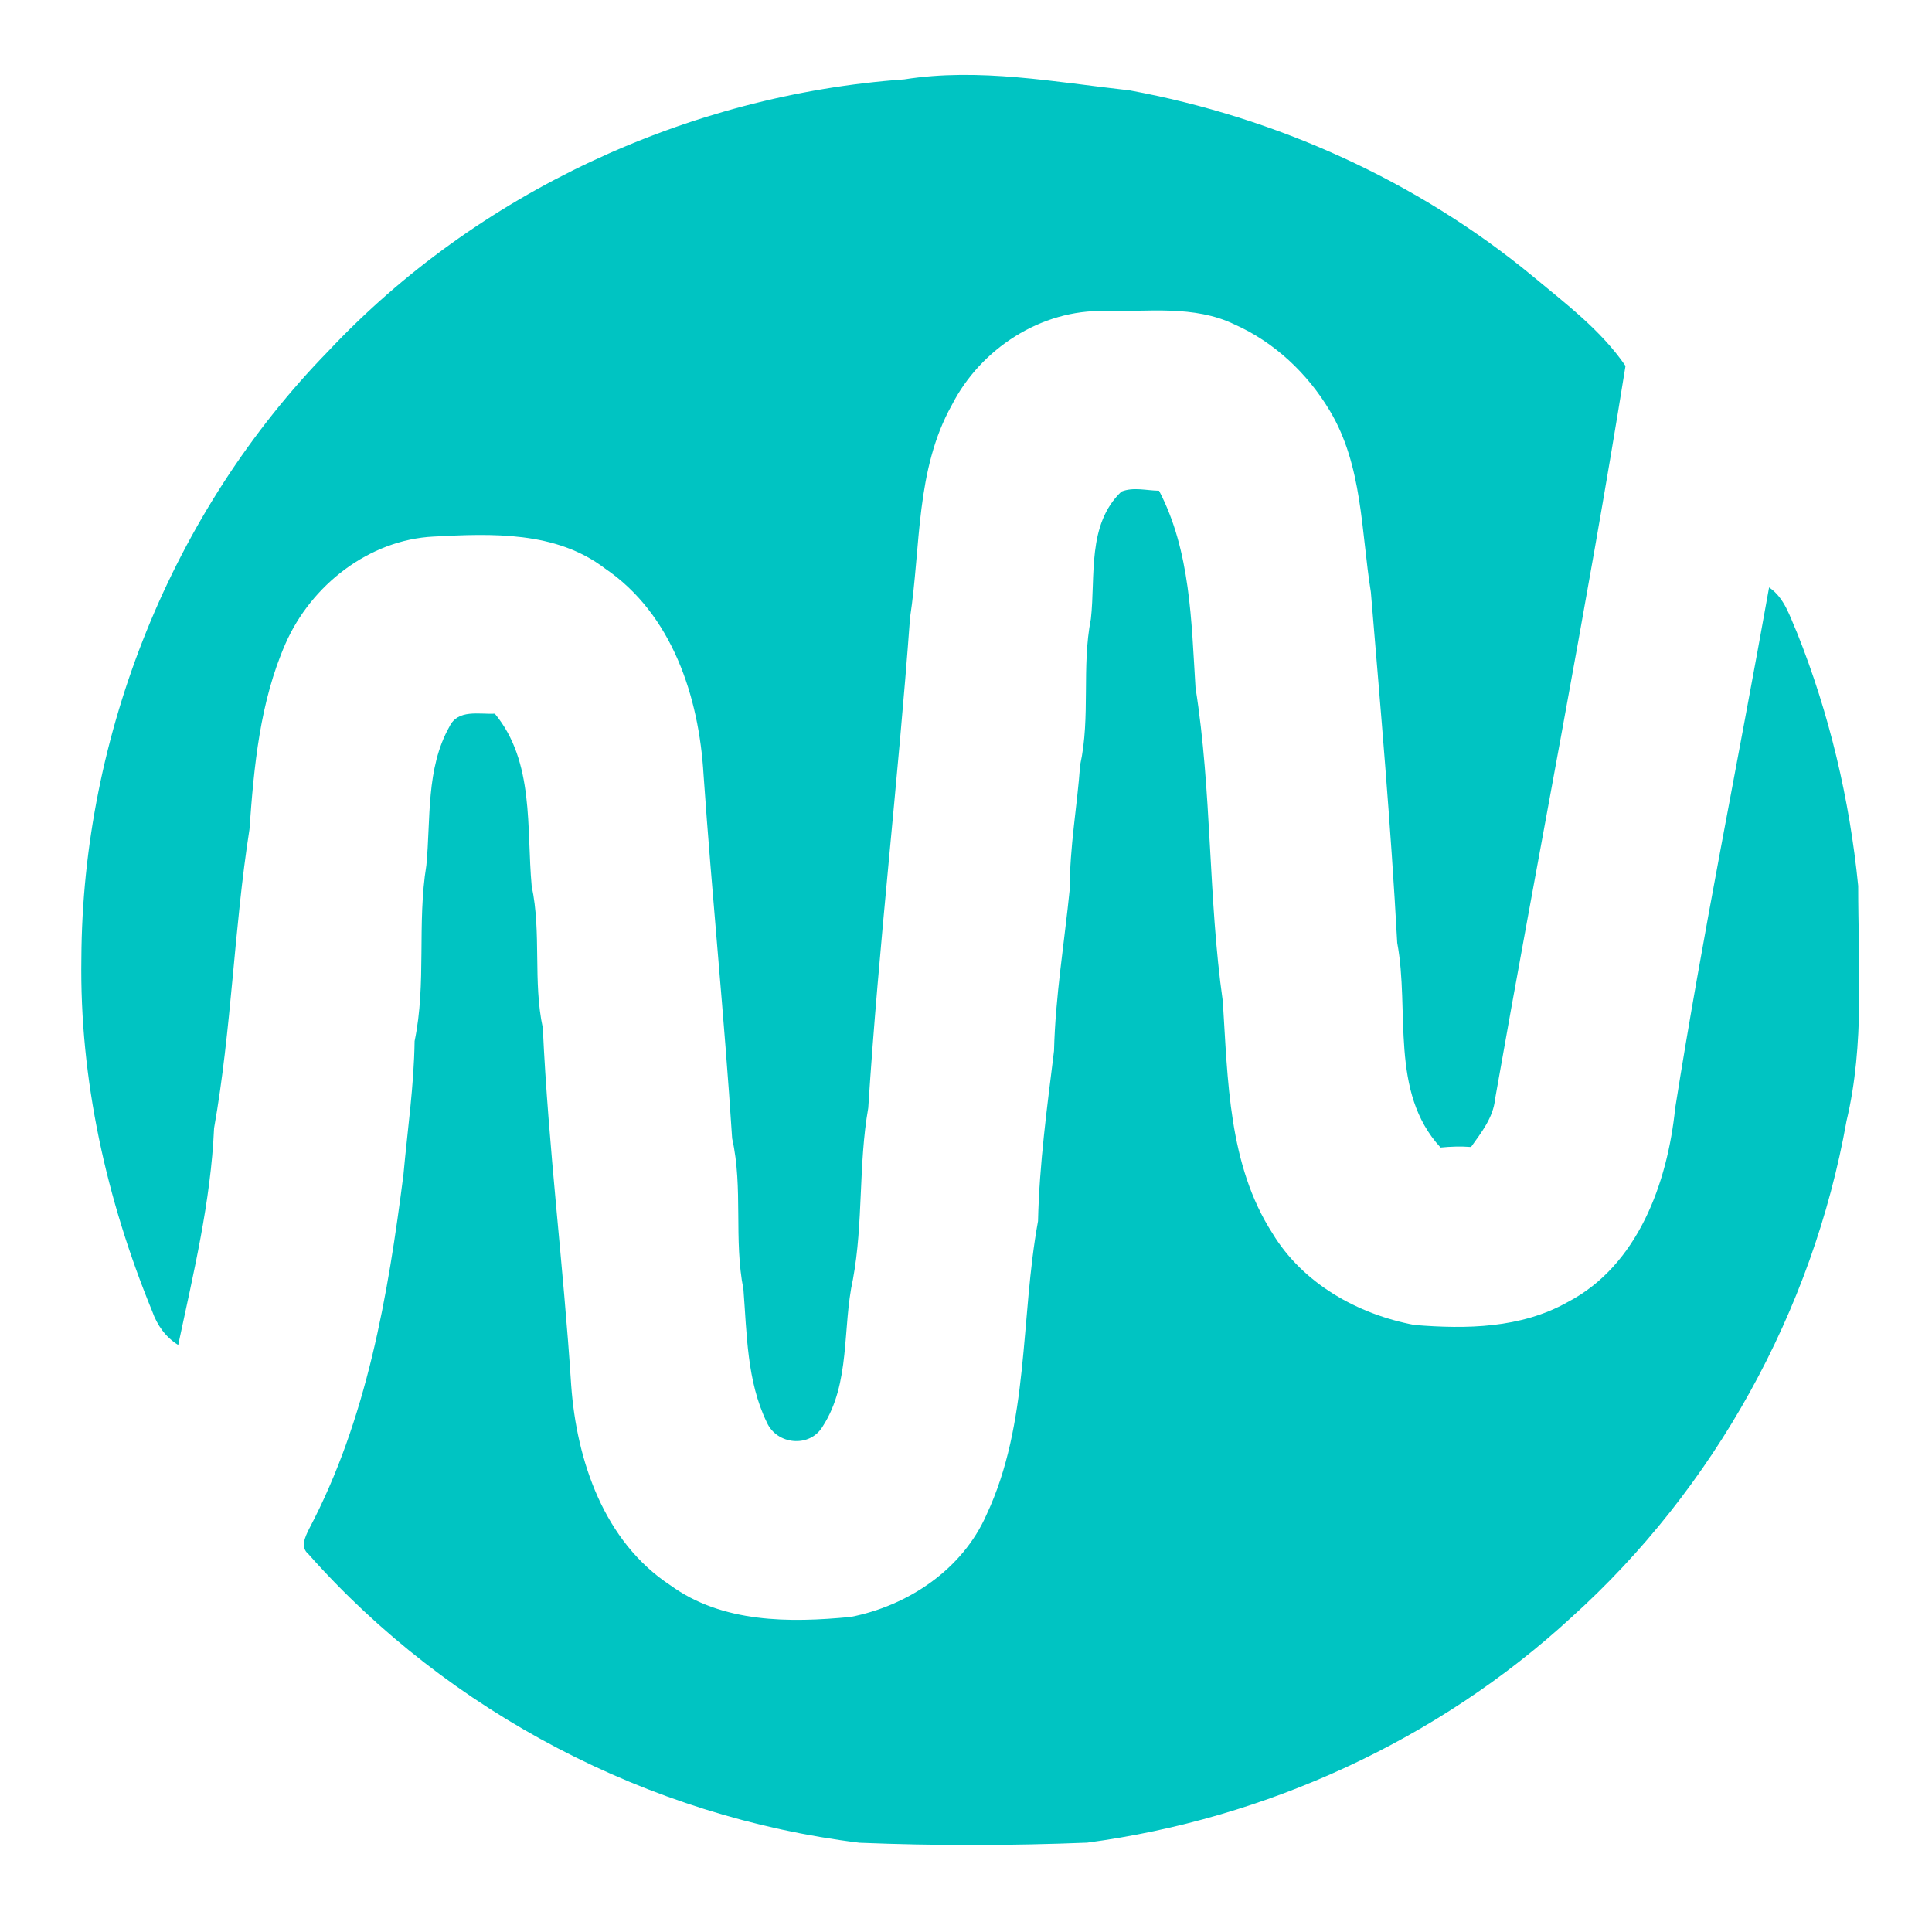<?xml version="1.0" encoding="UTF-8" ?>
<!DOCTYPE svg PUBLIC "-//W3C//DTD SVG 1.1//EN" "http://www.w3.org/Graphics/SVG/1.1/DTD/svg11.dtd">
<svg width="250pt" height="250pt" viewBox="0 0 250 250" version="1.1" xmlns="http://www.w3.org/2000/svg">
<g id="#00c4c2ff">
<path fill="#00c4c2" opacity="1.00" d=" M 42.47 45.45 C 61.73 24.94 88.99 12.28 117.01 10.27 C 126.72 8.73 136.50 10.62 146.16 11.69 C 165.17 15.19 183.39 23.41 198.32 35.73 C 202.60 39.30 207.15 42.70 210.34 47.35 C 205.26 79.05 199.02 110.59 193.46 142.23 C 193.22 144.62 191.69 146.54 190.35 148.42 C 189.03 148.32 187.71 148.36 186.41 148.49 C 179.77 141.30 182.45 130.79 180.80 122.00 C 179.98 106.84 178.65 91.75 177.39 76.62 C 176.12 68.72 176.33 60.25 172.08 53.16 C 169.20 48.32 164.89 44.26 159.72 41.97 C 154.52 39.46 148.55 40.34 142.97 40.25 C 134.73 40.02 126.89 45.13 123.18 52.39 C 118.47 60.79 119.17 70.70 117.76 79.91 C 116.22 101.09 113.71 122.17 112.35 143.37 C 111.06 150.70 111.73 158.20 110.37 165.54 C 108.97 171.84 110.10 178.95 106.45 184.59 C 104.78 187.39 100.51 186.97 99.22 184.04 C 96.64 178.71 96.65 172.62 96.20 166.84 C 94.92 160.39 96.19 153.74 94.74 147.32 C 93.73 131.60 92.13 115.94 91.04 100.24 C 90.45 90.18 86.98 79.46 78.27 73.55 C 71.94 68.71 63.63 69.03 56.11 69.43 C 47.74 69.85 40.27 75.72 36.95 83.27 C 33.63 90.83 32.86 99.17 32.28 107.32 C 30.27 120.17 29.97 133.19 27.70 145.99 C 27.28 155.49 25.03 164.78 23.06 174.04 C 21.44 173.04 20.33 171.48 19.70 169.69 C 13.77 155.24 10.29 139.66 10.53 124.01 C 10.67 95.08 22.22 66.20 42.47 45.45 Z" />
<path fill="#00c4c2" opacity="1.00" d=" M 145.11 63.61 C 146.66 62.99 148.36 63.48 149.98 63.50 C 154.06 71.32 154.16 80.41 154.70 89.01 C 156.84 102.45 156.32 116.10 158.23 129.57 C 158.89 139.74 158.94 150.70 164.65 159.58 C 168.58 166.09 175.70 170.08 183.03 171.45 C 189.74 172.00 196.80 171.89 202.82 168.51 C 211.95 163.77 215.78 153.05 216.77 143.39 C 220.34 120.85 224.92 98.48 228.92 76.01 C 230.93 77.37 231.60 79.76 232.53 81.86 C 236.72 92.33 239.34 103.43 240.45 114.64 C 240.44 124.78 241.32 135.09 238.94 145.05 C 234.57 169.62 221.84 192.63 203.30 209.32 C 186.07 225.17 163.83 235.36 140.67 238.44 C 130.86 238.83 121.02 238.85 111.21 238.45 C 84.00 235.12 58.10 221.63 39.91 201.10 C 38.81 200.19 39.51 198.83 40.00 197.83 C 47.47 183.68 50.21 167.66 52.21 151.96 C 52.73 146.21 53.57 140.50 53.65 134.72 C 55.21 127.22 53.94 119.52 55.17 111.99 C 55.75 105.98 55.10 99.46 58.16 94.02 C 59.26 91.73 62.01 92.46 64.03 92.35 C 69.18 98.57 68.11 107.17 68.80 114.67 C 70.09 120.72 68.94 126.98 70.24 133.02 C 70.95 148.46 72.92 163.81 73.91 179.23 C 74.61 189.03 78.17 199.49 86.74 205.13 C 93.47 210.03 102.16 210.00 110.08 209.23 C 117.51 207.78 124.54 203.08 127.65 196.01 C 133.22 184.13 132.01 170.65 134.32 158.01 C 134.49 150.62 135.49 143.30 136.39 135.98 C 136.56 128.94 137.73 121.98 138.43 114.99 C 138.41 109.62 139.39 104.33 139.77 98.99 C 141.14 92.76 139.93 86.33 141.16 80.08 C 141.78 74.53 140.64 67.87 145.11 63.61 Z" />
</g>
</svg>

